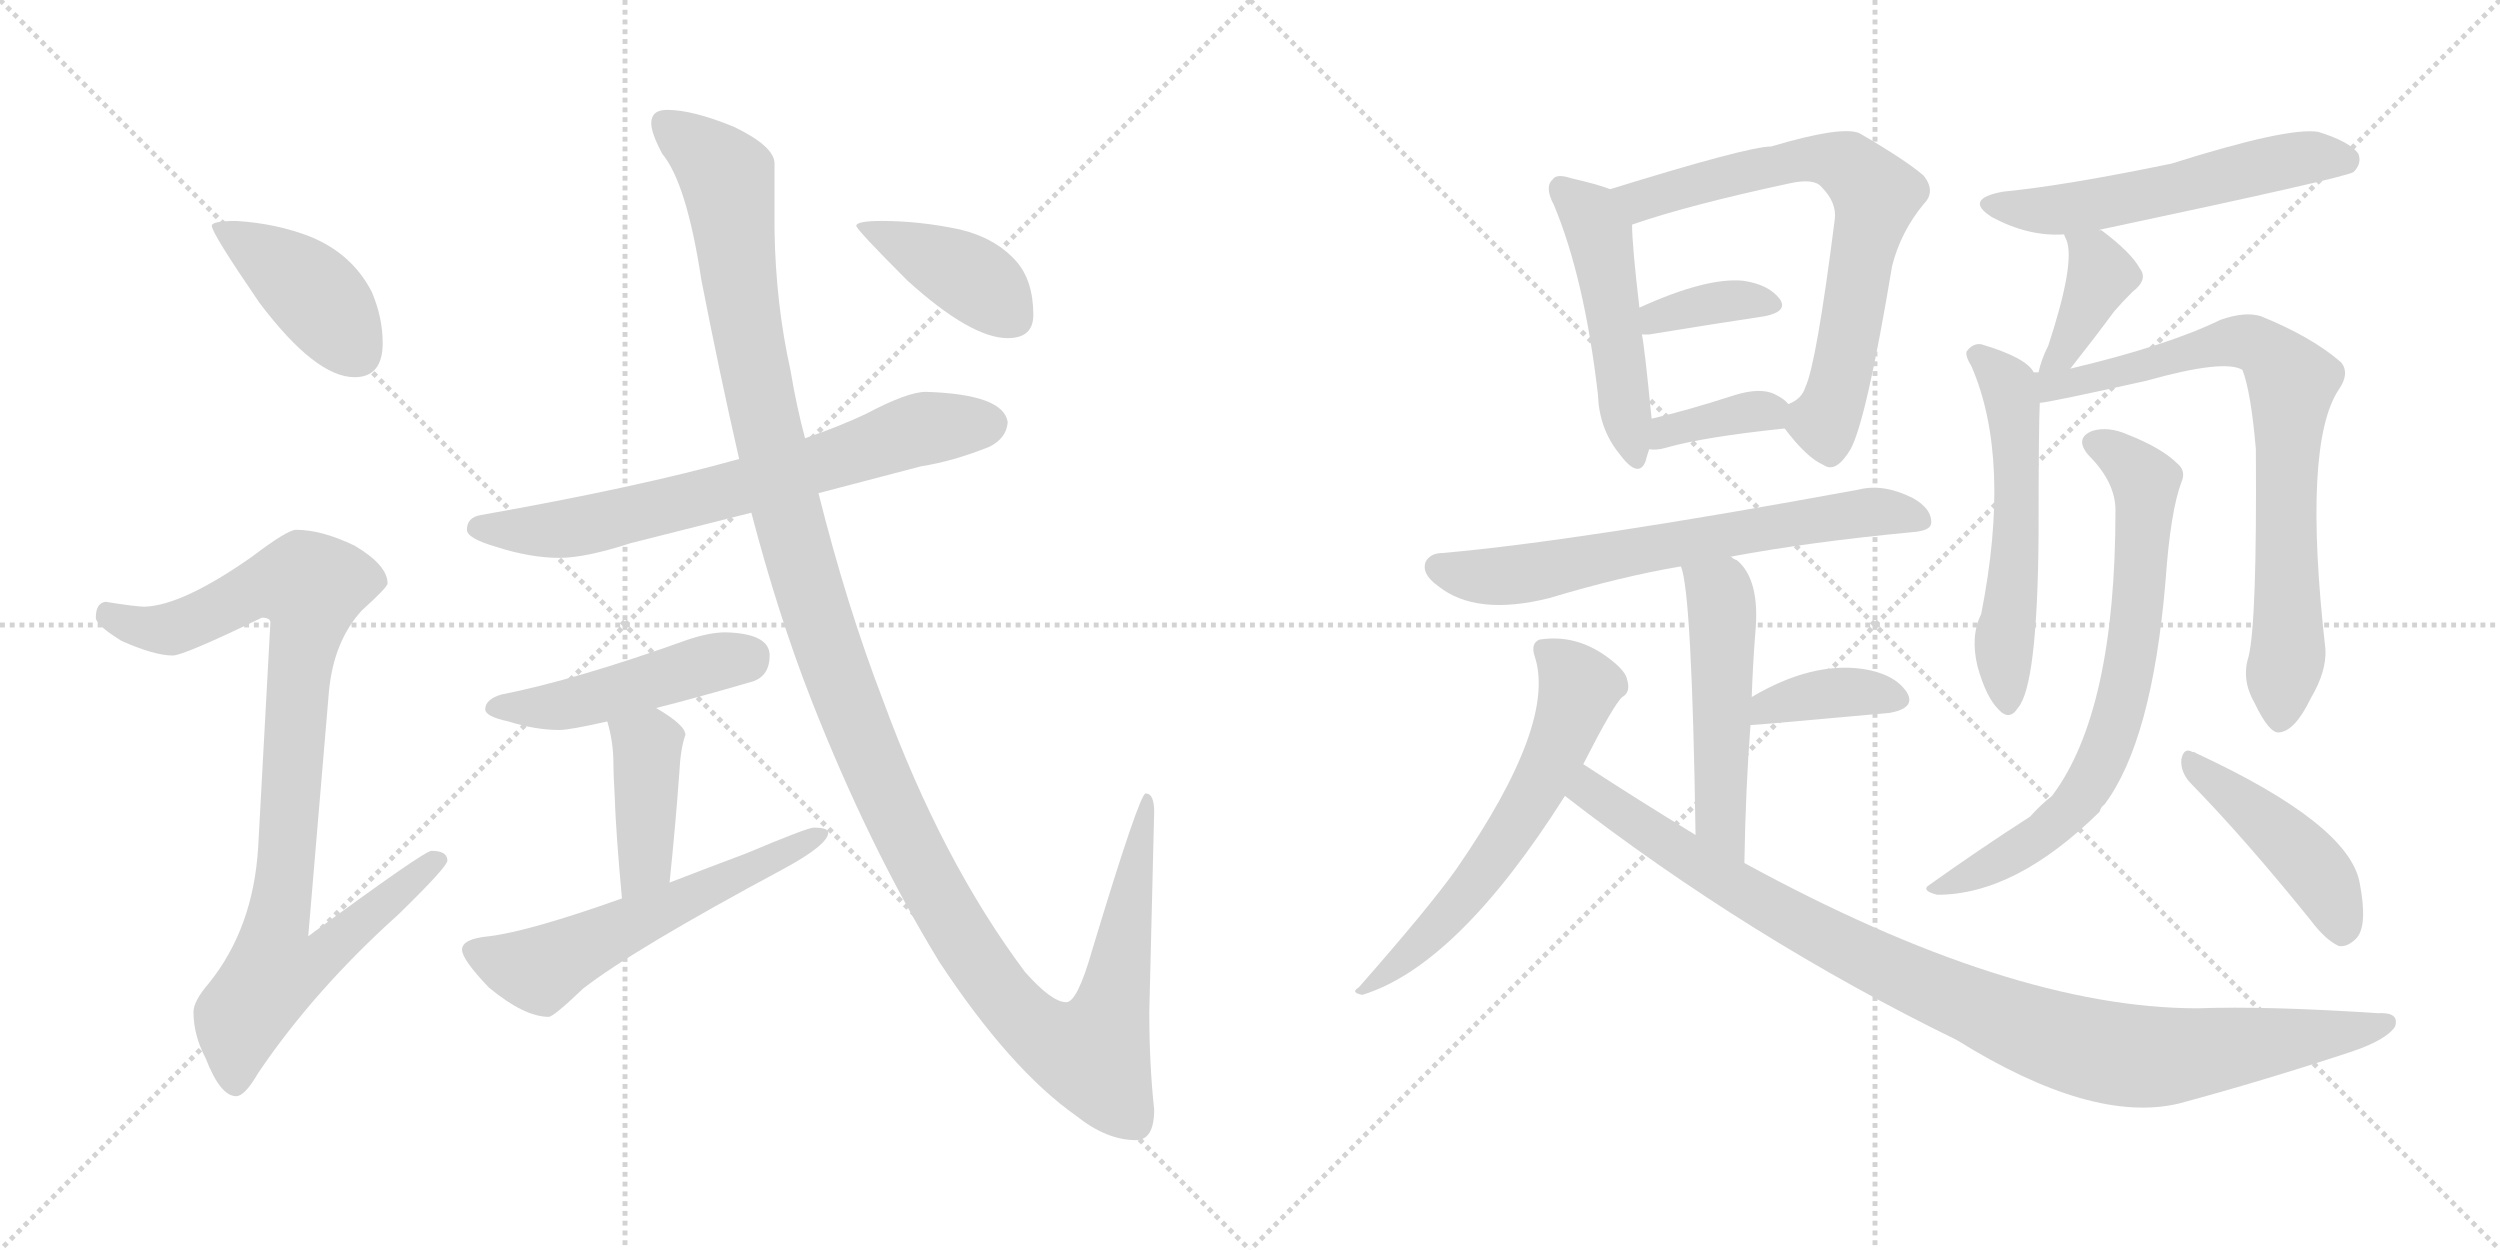 <svg version="1.1" viewBox="0 0 2048 1024" xmlns="http://www.w3.org/2000/svg">
  <g stroke="lightgray" stroke-dasharray="1,1" stroke-width="1" transform="scale(4, 4)">
    <line x1="0" y1="0" x2="256" y2="256"></line>
    <line x1="256" y1="0" x2="0" y2="256"></line>
    <line x1="128" y1="0" x2="128" y2="256"></line>
    <line x1="0" y1="128" x2="256" y2="128"></line>
    <line x1="256" y1="0" x2="512" y2="256"></line>
    <line x1="512" y1="0" x2="256" y2="256"></line>
    <line x1="384" y1="0" x2="384" y2="256"></line>
    <line x1="256" y1="128" x2="512" y2="128"></line>
  </g>
<g transform="scale(1, -1) translate(0, -850)">
   <style type="text/css">
    @keyframes keyframes0 {
      from {
       stroke: black;
       stroke-dashoffset: 412;
       stroke-width: 128;
       }
       57% {
       animation-timing-function: step-end;
       stroke: black;
       stroke-dashoffset: 0;
       stroke-width: 128;
       }
       to {
       stroke: black;
       stroke-width: 1024;
       }
       }
       #make-me-a-hanzi-animation-0 {
         animation: keyframes0 0.585s both;
         animation-delay: 0s;
         animation-timing-function: linear;
       }
    @keyframes keyframes1 {
      from {
       stroke: black;
       stroke-dashoffset: 919;
       stroke-width: 128;
       }
       75% {
       animation-timing-function: step-end;
       stroke: black;
       stroke-dashoffset: 0;
       stroke-width: 128;
       }
       to {
       stroke: black;
       stroke-width: 1024;
       }
       }
       #make-me-a-hanzi-animation-1 {
         animation: keyframes1 0.998s both;
         animation-delay: 0.585s;
         animation-timing-function: linear;
       }
    @keyframes keyframes2 {
      from {
       stroke: black;
       stroke-dashoffset: 688;
       stroke-width: 128;
       }
       69% {
       animation-timing-function: step-end;
       stroke: black;
       stroke-dashoffset: 0;
       stroke-width: 128;
       }
       to {
       stroke: black;
       stroke-width: 1024;
       }
       }
       #make-me-a-hanzi-animation-2 {
         animation: keyframes2 0.81s both;
         animation-delay: 1.583s;
         animation-timing-function: linear;
       }
    @keyframes keyframes3 {
      from {
       stroke: black;
       stroke-dashoffset: 469;
       stroke-width: 128;
       }
       60% {
       animation-timing-function: step-end;
       stroke: black;
       stroke-dashoffset: 0;
       stroke-width: 128;
       }
       to {
       stroke: black;
       stroke-width: 1024;
       }
       }
       #make-me-a-hanzi-animation-3 {
         animation: keyframes3 0.632s both;
         animation-delay: 2.393s;
         animation-timing-function: linear;
       }
    @keyframes keyframes4 {
      from {
       stroke: black;
       stroke-dashoffset: 407;
       stroke-width: 128;
       }
       57% {
       animation-timing-function: step-end;
       stroke: black;
       stroke-dashoffset: 0;
       stroke-width: 128;
       }
       to {
       stroke: black;
       stroke-width: 1024;
       }
       }
       #make-me-a-hanzi-animation-4 {
         animation: keyframes4 0.581s both;
         animation-delay: 3.025s;
         animation-timing-function: linear;
       }
    @keyframes keyframes5 {
      from {
       stroke: black;
       stroke-dashoffset: 568;
       stroke-width: 128;
       }
       65% {
       animation-timing-function: step-end;
       stroke: black;
       stroke-dashoffset: 0;
       stroke-width: 128;
       }
       to {
       stroke: black;
       stroke-width: 1024;
       }
       }
       #make-me-a-hanzi-animation-5 {
         animation: keyframes5 0.712s both;
         animation-delay: 3.606s;
         animation-timing-function: linear;
       }
    @keyframes keyframes6 {
      from {
       stroke: black;
       stroke-dashoffset: 1346;
       stroke-width: 128;
       }
       81% {
       animation-timing-function: step-end;
       stroke: black;
       stroke-dashoffset: 0;
       stroke-width: 128;
       }
       to {
       stroke: black;
       stroke-width: 1024;
       }
       }
       #make-me-a-hanzi-animation-6 {
         animation: keyframes6 1.345s both;
         animation-delay: 4.318s;
         animation-timing-function: linear;
       }
    @keyframes keyframes7 {
      from {
       stroke: black;
       stroke-dashoffset: 402;
       stroke-width: 128;
       }
       57% {
       animation-timing-function: step-end;
       stroke: black;
       stroke-dashoffset: 0;
       stroke-width: 128;
       }
       to {
       stroke: black;
       stroke-width: 1024;
       }
       }
       #make-me-a-hanzi-animation-7 {
         animation: keyframes7 0.577s both;
         animation-delay: 5.664s;
         animation-timing-function: linear;
       }
    @keyframes keyframes8 {
      from {
       stroke: black;
       stroke-dashoffset: 487;
       stroke-width: 128;
       }
       61% {
       animation-timing-function: step-end;
       stroke: black;
       stroke-dashoffset: 0;
       stroke-width: 128;
       }
       to {
       stroke: black;
       stroke-width: 1024;
       }
       }
       #make-me-a-hanzi-animation-8 {
         animation: keyframes8 0.646s both;
         animation-delay: 6.241s;
         animation-timing-function: linear;
       }
    @keyframes keyframes9 {
      from {
       stroke: black;
       stroke-dashoffset: 691;
       stroke-width: 128;
       }
       69% {
       animation-timing-function: step-end;
       stroke: black;
       stroke-dashoffset: 0;
       stroke-width: 128;
       }
       to {
       stroke: black;
       stroke-width: 1024;
       }
       }
       #make-me-a-hanzi-animation-9 {
         animation: keyframes9 0.812s both;
         animation-delay: 6.887s;
         animation-timing-function: linear;
       }
    @keyframes keyframes10 {
      from {
       stroke: black;
       stroke-dashoffset: 361;
       stroke-width: 128;
       }
       54% {
       animation-timing-function: step-end;
       stroke: black;
       stroke-dashoffset: 0;
       stroke-width: 128;
       }
       to {
       stroke: black;
       stroke-width: 1024;
       }
       }
       #make-me-a-hanzi-animation-10 {
         animation: keyframes10 0.544s both;
         animation-delay: 7.699s;
         animation-timing-function: linear;
       }
    @keyframes keyframes11 {
      from {
       stroke: black;
       stroke-dashoffset: 359;
       stroke-width: 128;
       }
       54% {
       animation-timing-function: step-end;
       stroke: black;
       stroke-dashoffset: 0;
       stroke-width: 128;
       }
       to {
       stroke: black;
       stroke-width: 1024;
       }
       }
       #make-me-a-hanzi-animation-11 {
         animation: keyframes11 0.542s both;
         animation-delay: 8.243s;
         animation-timing-function: linear;
       }
    @keyframes keyframes12 {
      from {
       stroke: black;
       stroke-dashoffset: 656;
       stroke-width: 128;
       }
       68% {
       animation-timing-function: step-end;
       stroke: black;
       stroke-dashoffset: 0;
       stroke-width: 128;
       }
       to {
       stroke: black;
       stroke-width: 1024;
       }
       }
       #make-me-a-hanzi-animation-12 {
         animation: keyframes12 0.784s both;
         animation-delay: 8.785s;
         animation-timing-function: linear;
       }
    @keyframes keyframes13 {
      from {
       stroke: black;
       stroke-dashoffset: 507;
       stroke-width: 128;
       }
       62% {
       animation-timing-function: step-end;
       stroke: black;
       stroke-dashoffset: 0;
       stroke-width: 128;
       }
       to {
       stroke: black;
       stroke-width: 1024;
       }
       }
       #make-me-a-hanzi-animation-13 {
         animation: keyframes13 0.663s both;
         animation-delay: 9.569s;
         animation-timing-function: linear;
       }
    @keyframes keyframes14 {
      from {
       stroke: black;
       stroke-dashoffset: 378;
       stroke-width: 128;
       }
       55% {
       animation-timing-function: step-end;
       stroke: black;
       stroke-dashoffset: 0;
       stroke-width: 128;
       }
       to {
       stroke: black;
       stroke-width: 1024;
       }
       }
       #make-me-a-hanzi-animation-14 {
         animation: keyframes14 0.558s both;
         animation-delay: 10.232s;
         animation-timing-function: linear;
       }
    @keyframes keyframes15 {
      from {
       stroke: black;
       stroke-dashoffset: 601;
       stroke-width: 128;
       }
       66% {
       animation-timing-function: step-end;
       stroke: black;
       stroke-dashoffset: 0;
       stroke-width: 128;
       }
       to {
       stroke: black;
       stroke-width: 1024;
       }
       }
       #make-me-a-hanzi-animation-15 {
         animation: keyframes15 0.739s both;
         animation-delay: 10.789s;
         animation-timing-function: linear;
       }
    @keyframes keyframes16 {
      from {
       stroke: black;
       stroke-dashoffset: 975;
       stroke-width: 128;
       }
       76% {
       animation-timing-function: step-end;
       stroke: black;
       stroke-dashoffset: 0;
       stroke-width: 128;
       }
       to {
       stroke: black;
       stroke-width: 1024;
       }
       }
       #make-me-a-hanzi-animation-16 {
         animation: keyframes16 1.043s both;
         animation-delay: 11.528s;
         animation-timing-function: linear;
       }
    @keyframes keyframes17 {
      from {
       stroke: black;
       stroke-dashoffset: 551;
       stroke-width: 128;
       }
       64% {
       animation-timing-function: step-end;
       stroke: black;
       stroke-dashoffset: 0;
       stroke-width: 128;
       }
       to {
       stroke: black;
       stroke-width: 1024;
       }
       }
       #make-me-a-hanzi-animation-17 {
         animation: keyframes17 0.698s both;
         animation-delay: 12.572s;
         animation-timing-function: linear;
       }
    @keyframes keyframes18 {
      from {
       stroke: black;
       stroke-dashoffset: 386;
       stroke-width: 128;
       }
       56% {
       animation-timing-function: step-end;
       stroke: black;
       stroke-dashoffset: 0;
       stroke-width: 128;
       }
       to {
       stroke: black;
       stroke-width: 1024;
       }
       }
       #make-me-a-hanzi-animation-18 {
         animation: keyframes18 0.564s both;
         animation-delay: 13.27s;
         animation-timing-function: linear;
       }
    @keyframes keyframes19 {
      from {
       stroke: black;
       stroke-dashoffset: 553;
       stroke-width: 128;
       }
       64% {
       animation-timing-function: step-end;
       stroke: black;
       stroke-dashoffset: 0;
       stroke-width: 128;
       }
       to {
       stroke: black;
       stroke-width: 1024;
       }
       }
       #make-me-a-hanzi-animation-19 {
         animation: keyframes19 0.7s both;
         animation-delay: 13.834s;
         animation-timing-function: linear;
       }
    @keyframes keyframes20 {
      from {
       stroke: black;
       stroke-dashoffset: 760;
       stroke-width: 128;
       }
       71% {
       animation-timing-function: step-end;
       stroke: black;
       stroke-dashoffset: 0;
       stroke-width: 128;
       }
       to {
       stroke: black;
       stroke-width: 1024;
       }
       }
       #make-me-a-hanzi-animation-20 {
         animation: keyframes20 0.868s both;
         animation-delay: 14.535s;
         animation-timing-function: linear;
       }
    @keyframes keyframes21 {
      from {
       stroke: black;
       stroke-dashoffset: 714;
       stroke-width: 128;
       }
       70% {
       animation-timing-function: step-end;
       stroke: black;
       stroke-dashoffset: 0;
       stroke-width: 128;
       }
       to {
       stroke: black;
       stroke-width: 1024;
       }
       }
       #make-me-a-hanzi-animation-21 {
         animation: keyframes21 0.831s both;
         animation-delay: 15.403s;
         animation-timing-function: linear;
       }
    @keyframes keyframes22 {
      from {
       stroke: black;
       stroke-dashoffset: 443;
       stroke-width: 128;
       }
       59% {
       animation-timing-function: step-end;
       stroke: black;
       stroke-dashoffset: 0;
       stroke-width: 128;
       }
       to {
       stroke: black;
       stroke-width: 1024;
       }
       }
       #make-me-a-hanzi-animation-22 {
         animation: keyframes22 0.611s both;
         animation-delay: 16.234s;
         animation-timing-function: linear;
       }
</style>
<path d="M 193.5 669.0 Q 173.5 669.0 173.5 665.0 Q 173.5 659.0 212.5 602.0 Q 258.5 541.0 290.5 541.0 Q 313.5 541.0 313.5 569.0 Q 313.5 590.0 304.5 611.0 Q 288.5 642.0 254.5 656.0 Q 226.5 667.0 193.5 669.0 Z" fill="lightgray"></path> 
<path d="M 242.5 416.0 Q 235.5 416.0 206.5 394.0 Q 149.5 354.0 118.5 353.0 Q 111.5 353.0 86.5 357.0 Q 78.5 356.0 78.5 344.0 Q 78.5 338.0 99.5 325.0 Q 126.5 313.0 141.5 313.0 Q 150.5 313.0 214.5 344.0 Q 221.5 344.0 221.5 340.0 L 211.5 156.0 Q 207.5 90.0 171.5 45.0 Q 158.5 30.0 158.5 21.0 Q 158.5 2.0 168.5 -17.0 Q 180.5 -48.0 193.5 -48.0 Q 200.5 -48.0 211.5 -29.0 Q 257.5 39.0 326.5 101.0 Q 366.5 140.0 366.5 145.0 Q 366.5 153.0 353.5 153.0 Q 347.5 153.0 252.5 83.0 L 269.5 284.0 Q 273.5 325.0 296.5 350.0 Q 317.5 369.0 317.5 372.0 Q 317.5 387.0 290.5 403.0 Q 263.5 416.0 242.5 416.0 Z" fill="lightgray"></path> 
<path d="M 758.5 529.0 Q 743.5 529.0 709.5 511.0 Q 688.5 501.0 659.5 491.0 L 605.5 474.0 Q 523.5 451.0 393.5 428.0 Q 382.5 426.0 382.5 416.0 Q 382.5 409.0 406.5 402.0 Q 434.5 393.0 458.5 393.0 Q 479.5 393.0 516.5 405.0 Q 548.5 413.0 615.5 430.0 L 670.5 446.0 Q 708.5 456.0 754.5 468.0 Q 780.5 472.0 810.5 484.0 Q 824.5 491.0 825.5 504.0 Q 822.5 527.0 758.5 529.0 Z" fill="lightgray"></path> 
<path d="M 594.5 332.0 Q 581.5 332.0 563.5 326.0 Q 471.5 293.0 410.5 281.0 Q 397.5 277.0 397.5 269.0 Q 397.5 263.0 416.5 259.0 Q 438.5 252.0 458.5 252.0 Q 466.5 252.0 497.5 259.0 L 537.5 270.0 Q 569.5 278.0 617.5 292.0 Q 630.5 297.0 630.5 313.0 Q 630.5 331.0 594.5 332.0 Z" fill="lightgray"></path> 
<path d="M 497.5 259.0 Q 502.5 242.0 502.5 225.0 Q 502.5 216.0 503.5 199.0 Q 504.5 168.0 509.5 114.0 C 512.5 84.0 545.5 97.0 548.5 127.0 Q 553.5 175.0 556.5 217.0 Q 557.5 237.0 561.5 248.0 Q 561.5 256.0 537.5 270.0 C 511.5 285.0 489.5 288.0 497.5 259.0 Z" fill="lightgray"></path> 
<path d="M 509.5 114.0 Q 433.5 87.0 400.5 83.0 Q 378.5 81.0 378.5 72.0 Q 378.5 64.0 400.5 41.0 Q 429.5 17.0 449.5 17.0 Q 453.5 17.0 477.5 40.0 Q 518.5 72.0 641.5 138.0 Q 678.5 158.0 678.5 168.0 Q 678.5 172.0 666.5 172.0 Q 661.5 172.0 611.5 151.0 Q 579.5 139.0 548.5 127.0 L 509.5 114.0 Z" fill="lightgray"></path> 
<path d="M 659.5 491.0 Q 652.5 517.0 647.5 547.0 Q 635.5 601.0 634.5 661.0 L 634.5 716.0 Q 634.5 730.0 601.5 746.0 Q 567.5 760.0 546.5 760.0 Q 533.5 760.0 533.5 749.0 Q 533.5 741.0 542.5 724.0 Q 562.5 700.0 574.5 621.0 Q 589.5 544.0 605.5 474.0 L 615.5 430.0 Q 637.5 346.0 664.5 277.0 Q 711.5 157.0 769.5 62.0 Q 827.5 -26.0 881.5 -64.0 Q 906.5 -84.0 930.5 -84.0 Q 945.5 -84.0 945.5 -59.0 Q 941.5 -22.0 941.5 21.0 L 945.5 185.0 Q 945.5 200.0 938.5 200.0 Q 933.5 200.0 894.5 71.0 Q 882.5 29.0 873.5 29.0 Q 861.5 29.0 839.5 54.0 Q 771.5 145.0 723.5 276.0 Q 693.5 354.0 670.5 446.0 L 659.5 491.0 Z" fill="lightgray"></path> 
<path d="M 722.5 669.0 Q 701.5 669.0 701.5 665.0 Q 701.5 662.0 743.5 620.0 Q 795.5 573.0 825.5 573.0 Q 846.5 573.0 846.5 592.0 Q 846.5 620.0 832.5 636.0 Q 815.5 655.0 786.5 662.0 Q 753.5 669.0 722.5 669.0 Z" fill="lightgray"></path> 
<path d="M 1319.0 695.0 Q 1309.0 699.0 1287.0 704.0 Q 1275.0 708.0 1272.0 703.0 Q 1265.0 697.0 1273.0 682.0 Q 1298.0 622.0 1309.0 527.0 Q 1310.0 499.0 1326.0 479.0 Q 1342.0 457.0 1348.0 472.0 Q 1349.0 476.0 1351.0 482.0 L 1353.0 507.0 Q 1347.0 568.0 1345.0 576.0 L 1343.0 598.0 Q 1337.0 649.0 1337.0 666.0 C 1336.0 689.0 1336.0 689.0 1319.0 695.0 Z" fill="lightgray"></path> 
<path d="M 1462.0 499.0 Q 1480.0 475.0 1494.0 469.0 Q 1504.0 462.0 1516.0 482.0 Q 1529.0 506.0 1550.0 632.0 Q 1557.0 660.0 1576.0 683.0 Q 1586.0 693.0 1576.0 706.0 Q 1561.0 719.0 1523.0 741.0 Q 1508.0 747.0 1451.0 730.0 Q 1432.0 730.0 1319.0 695.0 C 1290.0 686.0 1309.0 657.0 1337.0 666.0 Q 1383.0 682.0 1467.0 700.0 Q 1486.0 704.0 1492.0 697.0 Q 1505.0 684.0 1503.0 670.0 Q 1488.0 552.0 1479.0 533.0 Q 1476.0 523.0 1465.0 519.0 C 1453.0 510.0 1453.0 510.0 1462.0 499.0 Z" fill="lightgray"></path> 
<path d="M 1345.0 576.0 Q 1346.0 576.0 1351.0 576.0 Q 1406.0 585.0 1446.0 591.0 Q 1465.0 595.0 1458.0 605.0 Q 1449.0 617.0 1428.0 620.0 Q 1398.0 623.0 1343.0 598.0 C 1316.0 586.0 1315.0 576.0 1345.0 576.0 Z" fill="lightgray"></path> 
<path d="M 1351.0 482.0 Q 1357.0 481.0 1364.0 483.0 Q 1395.0 492.0 1462.0 499.0 C 1482.0 501.0 1482.0 501.0 1465.0 519.0 Q 1462.0 523.0 1454.0 527.0 Q 1442.0 533.0 1420.0 526.0 Q 1383.0 514.0 1353.0 507.0 C 1324.0 500.0 1321.0 484.0 1351.0 482.0 Z" fill="lightgray"></path> 
<path d="M 1418.0 394.0 Q 1482.0 406.0 1566.0 414.0 Q 1581.0 415.0 1582.0 421.0 Q 1583.0 433.0 1567.0 442.0 Q 1543.0 454.0 1523.0 449.0 Q 1295.0 407.0 1182.0 397.0 Q 1172.0 397.0 1168.0 390.0 Q 1164.0 380.0 1178.0 370.0 Q 1209.0 345.0 1269.0 360.0 Q 1329.0 378.0 1377.0 386.0 L 1418.0 394.0 Z" fill="lightgray"></path> 
<path d="M 1429.0 143.0 Q 1430.0 204.0 1434.0 256.0 L 1435.0 279.0 Q 1436.0 307.0 1438.0 332.0 Q 1442.0 375.0 1423.0 391.0 Q 1420.0 392.0 1418.0 394.0 C 1393.0 411.0 1369.0 415.0 1377.0 386.0 Q 1386.0 365.0 1389.0 166.0 C 1389.0 136.0 1428.0 113.0 1429.0 143.0 Z" fill="lightgray"></path> 
<path d="M 1434.0 256.0 Q 1438.0 256.0 1548.0 266.0 Q 1570.0 270.0 1562.0 283.0 Q 1552.0 298.0 1526.0 302.0 Q 1484.0 308.0 1435.0 279.0 C 1409.0 264.0 1404.0 254.0 1434.0 256.0 Z" fill="lightgray"></path> 
<path d="M 1297.0 224.0 Q 1322.0 273.0 1329.0 279.0 Q 1336.0 283.0 1333.0 293.0 Q 1332.0 300.0 1319.0 310.0 Q 1292.0 331.0 1261.0 326.0 Q 1254.0 323.0 1257.0 313.0 Q 1276.0 258.0 1193.0 138.0 Q 1171.0 107.0 1113.0 41.0 Q 1106.0 37.0 1116.0 35.0 Q 1194.0 59.0 1282.0 198.0 L 1297.0 224.0 Z" fill="lightgray"></path> 
<path d="M 1282.0 198.0 Q 1433.0 81.0 1603.0 -2.0 Q 1714.0 -71.0 1785.0 -54.0 Q 1852.0 -36.0 1925.0 -12.0 Q 1955.0 -2.0 1962.0 9.0 Q 1966.0 21.0 1948.0 20.0 Q 1857.0 26.0 1800.0 24.0 Q 1647.0 24.0 1429.0 143.0 L 1389.0 166.0 Q 1343.0 194.0 1297.0 224.0 C 1272.0 240.0 1258.0 216.0 1282.0 198.0 Z" fill="lightgray"></path> 
<path d="M 1720.0 661.0 Q 1720.0 662.0 1721.0 662.0 Q 1919.0 704.0 1928.0 709.0 Q 1935.0 716.0 1932.0 724.0 Q 1925.0 734.0 1899.0 742.0 Q 1874.0 746.0 1779.0 716.0 Q 1692.0 698.0 1641.0 693.0 Q 1608.0 687.0 1632.0 672.0 Q 1662.0 656.0 1691.0 658.0 C 1711.0 658.0 1711.0 658.0 1720.0 661.0 Z" fill="lightgray"></path> 
<path d="M 1696.0 548.0 Q 1715.0 572.0 1732.0 595.0 Q 1738.0 602.0 1747.0 611.0 Q 1760.0 621.0 1753.0 630.0 Q 1746.0 643.0 1722.0 661.0 Q 1721.0 662.0 1720.0 661.0 C 1692.0 671.0 1685.0 674.0 1691.0 658.0 Q 1691.0 657.0 1693.0 653.0 Q 1700.0 634.0 1678.0 567.0 Q 1672.0 555.0 1670.0 545.0 C 1663.0 516.0 1677.0 524.0 1696.0 548.0 Z" fill="lightgray"></path> 
<path d="M 1666.0 545.0 Q 1660.0 557.0 1623.0 568.0 Q 1616.0 569.0 1611.0 562.0 Q 1610.0 558.0 1615.0 550.0 Q 1648.0 474.0 1623.0 347.0 Q 1614.0 329.0 1620.0 304.0 Q 1627.0 279.0 1637.0 269.0 Q 1646.0 259.0 1653.0 270.0 Q 1669.0 288.0 1670.0 411.0 Q 1670.0 502.0 1671.0 520.0 L 1666.0 545.0 Z" fill="lightgray"></path> 
<path d="M 1842.0 312.0 Q 1836.0 293.0 1847.0 274.0 Q 1859.0 249.0 1867.0 250.0 Q 1880.0 251.0 1893.0 278.0 Q 1906.0 300.0 1905.0 318.0 Q 1886.0 486.0 1916.0 531.0 Q 1925.0 544.0 1918.0 553.0 Q 1894.0 574.0 1852.0 591.0 Q 1839.0 595.0 1819.0 588.0 Q 1776.0 567.0 1696.0 548.0 L 1670.0 545.0 Q 1667.0 545.0 1666.0 545.0 C 1636.0 542.0 1641.0 515.0 1671.0 520.0 Q 1677.0 520.0 1758.0 538.0 Q 1822.0 556.0 1837.0 547.0 Q 1844.0 529.0 1848.0 482.0 Q 1849.0 340.0 1842.0 312.0 Z" fill="lightgray"></path> 
<path d="M 1733.0 432.0 Q 1733.0 267.0 1681.0 198.0 Q 1672.0 191.0 1663.0 181.0 Q 1621.0 154.0 1579.0 124.0 Q 1575.0 120.0 1587.0 117.0 Q 1651.0 117.0 1720.0 185.0 Q 1721.0 189.0 1724.0 191.0 Q 1763.0 243.0 1774.0 374.0 Q 1778.0 431.0 1787.0 455.0 Q 1791.0 464.0 1784.0 470.0 Q 1771.0 483.0 1743.0 494.0 Q 1727.0 501.0 1714.0 497.0 Q 1699.0 491.0 1711.0 477.0 Q 1733.0 455.0 1733.0 432.0 Z" fill="lightgray"></path> 
<path d="M 1794.0 209.0 Q 1839.0 163.0 1893.0 96.0 Q 1905.0 80.0 1916.0 75.0 Q 1923.0 74.0 1930.0 81.0 Q 1940.0 91.0 1933.0 127.0 Q 1924.0 175.0 1799.0 233.0 Q 1798.0 234.0 1796.0 234.0 Q 1789.0 238.0 1787.0 228.0 Q 1786.0 218.0 1794.0 209.0 Z" fill="lightgray"></path> 
      <clipPath id="make-me-a-hanzi-clip-0">
      <path d="M 193.5 669.0 Q 173.5 669.0 173.5 665.0 Q 173.5 659.0 212.5 602.0 Q 258.5 541.0 290.5 541.0 Q 313.5 541.0 313.5 569.0 Q 313.5 590.0 304.5 611.0 Q 288.5 642.0 254.5 656.0 Q 226.5 667.0 193.5 669.0 Z" fill="lightgray"></path>
      </clipPath>
      <path clip-path="url(#make-me-a-hanzi-clip-0)" d="M 177.5 664.0 L 257.5 609.0 L 292.5 561.0 " fill="none" id="make-me-a-hanzi-animation-0" stroke-dasharray="284 568" stroke-linecap="round"></path>

      <clipPath id="make-me-a-hanzi-clip-1">
      <path d="M 242.5 416.0 Q 235.5 416.0 206.5 394.0 Q 149.5 354.0 118.5 353.0 Q 111.5 353.0 86.5 357.0 Q 78.5 356.0 78.5 344.0 Q 78.5 338.0 99.5 325.0 Q 126.5 313.0 141.5 313.0 Q 150.5 313.0 214.5 344.0 Q 221.5 344.0 221.5 340.0 L 211.5 156.0 Q 207.5 90.0 171.5 45.0 Q 158.5 30.0 158.5 21.0 Q 158.5 2.0 168.5 -17.0 Q 180.5 -48.0 193.5 -48.0 Q 200.5 -48.0 211.5 -29.0 Q 257.5 39.0 326.5 101.0 Q 366.5 140.0 366.5 145.0 Q 366.5 153.0 353.5 153.0 Q 347.5 153.0 252.5 83.0 L 269.5 284.0 Q 273.5 325.0 296.5 350.0 Q 317.5 369.0 317.5 372.0 Q 317.5 387.0 290.5 403.0 Q 263.5 416.0 242.5 416.0 Z" fill="lightgray"></path>
      </clipPath>
      <path clip-path="url(#make-me-a-hanzi-clip-1)" d="M 89.5 346.0 L 114.5 336.0 L 139.5 335.0 L 211.5 369.0 L 255.5 369.0 L 226.5 93.0 L 264.5 90.0 L 273.5 78.0 L 259.5 63.0 L 223.5 51.0 L 196.5 16.0 L 192.5 -38.0 " fill="none" id="make-me-a-hanzi-animation-1" stroke-dasharray="791 1582" stroke-linecap="round"></path>

      <clipPath id="make-me-a-hanzi-clip-2">
      <path d="M 758.5 529.0 Q 743.5 529.0 709.5 511.0 Q 688.5 501.0 659.5 491.0 L 605.5 474.0 Q 523.5 451.0 393.5 428.0 Q 382.5 426.0 382.5 416.0 Q 382.5 409.0 406.5 402.0 Q 434.5 393.0 458.5 393.0 Q 479.5 393.0 516.5 405.0 Q 548.5 413.0 615.5 430.0 L 670.5 446.0 Q 708.5 456.0 754.5 468.0 Q 780.5 472.0 810.5 484.0 Q 824.5 491.0 825.5 504.0 Q 822.5 527.0 758.5 529.0 Z" fill="lightgray"></path>
      </clipPath>
      <path clip-path="url(#make-me-a-hanzi-clip-2)" d="M 391.5 417.0 L 485.5 420.0 L 601.5 448.0 L 752.5 498.0 L 811.5 503.0 " fill="none" id="make-me-a-hanzi-animation-2" stroke-dasharray="560 1120" stroke-linecap="round"></path>

      <clipPath id="make-me-a-hanzi-clip-3">
      <path d="M 594.5 332.0 Q 581.5 332.0 563.5 326.0 Q 471.5 293.0 410.5 281.0 Q 397.5 277.0 397.5 269.0 Q 397.5 263.0 416.5 259.0 Q 438.5 252.0 458.5 252.0 Q 466.5 252.0 497.5 259.0 L 537.5 270.0 Q 569.5 278.0 617.5 292.0 Q 630.5 297.0 630.5 313.0 Q 630.5 331.0 594.5 332.0 Z" fill="lightgray"></path>
      </clipPath>
      <path clip-path="url(#make-me-a-hanzi-clip-3)" d="M 404.5 270.0 L 460.5 272.0 L 612.5 312.0 " fill="none" id="make-me-a-hanzi-animation-3" stroke-dasharray="341 682" stroke-linecap="round"></path>

      <clipPath id="make-me-a-hanzi-clip-4">
      <path d="M 497.5 259.0 Q 502.5 242.0 502.5 225.0 Q 502.5 216.0 503.5 199.0 Q 504.5 168.0 509.5 114.0 C 512.5 84.0 545.5 97.0 548.5 127.0 Q 553.5 175.0 556.5 217.0 Q 557.5 237.0 561.5 248.0 Q 561.5 256.0 537.5 270.0 C 511.5 285.0 489.5 288.0 497.5 259.0 Z" fill="lightgray"></path>
      </clipPath>
      <path clip-path="url(#make-me-a-hanzi-clip-4)" d="M 505.5 255.0 L 530.5 239.0 L 529.5 153.0 L 524.5 135.0 L 513.5 123.0 " fill="none" id="make-me-a-hanzi-animation-4" stroke-dasharray="279 558" stroke-linecap="round"></path>

      <clipPath id="make-me-a-hanzi-clip-5">
      <path d="M 509.5 114.0 Q 433.5 87.0 400.5 83.0 Q 378.5 81.0 378.5 72.0 Q 378.5 64.0 400.5 41.0 Q 429.5 17.0 449.5 17.0 Q 453.5 17.0 477.5 40.0 Q 518.5 72.0 641.5 138.0 Q 678.5 158.0 678.5 168.0 Q 678.5 172.0 666.5 172.0 Q 661.5 172.0 611.5 151.0 Q 579.5 139.0 548.5 127.0 L 509.5 114.0 Z" fill="lightgray"></path>
      </clipPath>
      <path clip-path="url(#make-me-a-hanzi-clip-5)" d="M 387.5 71.0 L 441.5 55.0 L 671.5 167.0 " fill="none" id="make-me-a-hanzi-animation-5" stroke-dasharray="440 880" stroke-linecap="round"></path>

      <clipPath id="make-me-a-hanzi-clip-6">
      <path d="M 659.5 491.0 Q 652.5 517.0 647.5 547.0 Q 635.5 601.0 634.5 661.0 L 634.5 716.0 Q 634.5 730.0 601.5 746.0 Q 567.5 760.0 546.5 760.0 Q 533.5 760.0 533.5 749.0 Q 533.5 741.0 542.5 724.0 Q 562.5 700.0 574.5 621.0 Q 589.5 544.0 605.5 474.0 L 615.5 430.0 Q 637.5 346.0 664.5 277.0 Q 711.5 157.0 769.5 62.0 Q 827.5 -26.0 881.5 -64.0 Q 906.5 -84.0 930.5 -84.0 Q 945.5 -84.0 945.5 -59.0 Q 941.5 -22.0 941.5 21.0 L 945.5 185.0 Q 945.5 200.0 938.5 200.0 Q 933.5 200.0 894.5 71.0 Q 882.5 29.0 873.5 29.0 Q 861.5 29.0 839.5 54.0 Q 771.5 145.0 723.5 276.0 Q 693.5 354.0 670.5 446.0 L 659.5 491.0 Z" fill="lightgray"></path>
      </clipPath>
      <path clip-path="url(#make-me-a-hanzi-clip-6)" d="M 544.5 750.0 L 595.5 705.0 L 612.5 574.0 L 644.5 430.0 L 682.5 306.0 L 723.5 203.0 L 765.5 120.0 L 816.5 40.0 L 848.5 6.0 L 885.5 -12.0 L 894.5 -14.0 L 911.5 29.0 L 940.5 197.0 " fill="none" id="make-me-a-hanzi-animation-6" stroke-dasharray="1218 2436" stroke-linecap="round"></path>

      <clipPath id="make-me-a-hanzi-clip-7">
      <path d="M 722.5 669.0 Q 701.5 669.0 701.5 665.0 Q 701.5 662.0 743.5 620.0 Q 795.5 573.0 825.5 573.0 Q 846.5 573.0 846.5 592.0 Q 846.5 620.0 832.5 636.0 Q 815.5 655.0 786.5 662.0 Q 753.5 669.0 722.5 669.0 Z" fill="lightgray"></path>
      </clipPath>
      <path clip-path="url(#make-me-a-hanzi-clip-7)" d="M 705.5 665.0 L 792.5 624.0 L 828.5 590.0 " fill="none" id="make-me-a-hanzi-animation-7" stroke-dasharray="274 548" stroke-linecap="round"></path>

      <clipPath id="make-me-a-hanzi-clip-8">
      <path d="M 1319.0 695.0 Q 1309.0 699.0 1287.0 704.0 Q 1275.0 708.0 1272.0 703.0 Q 1265.0 697.0 1273.0 682.0 Q 1298.0 622.0 1309.0 527.0 Q 1310.0 499.0 1326.0 479.0 Q 1342.0 457.0 1348.0 472.0 Q 1349.0 476.0 1351.0 482.0 L 1353.0 507.0 Q 1347.0 568.0 1345.0 576.0 L 1343.0 598.0 Q 1337.0 649.0 1337.0 666.0 C 1336.0 689.0 1336.0 689.0 1319.0 695.0 Z" fill="lightgray"></path>
      </clipPath>
      <path clip-path="url(#make-me-a-hanzi-clip-8)" d="M 1280.0 695.0 L 1300.0 678.0 L 1312.0 651.0 L 1338.0 478.0 " fill="none" id="make-me-a-hanzi-animation-8" stroke-dasharray="359 718" stroke-linecap="round"></path>

      <clipPath id="make-me-a-hanzi-clip-9">
      <path d="M 1462.0 499.0 Q 1480.0 475.0 1494.0 469.0 Q 1504.0 462.0 1516.0 482.0 Q 1529.0 506.0 1550.0 632.0 Q 1557.0 660.0 1576.0 683.0 Q 1586.0 693.0 1576.0 706.0 Q 1561.0 719.0 1523.0 741.0 Q 1508.0 747.0 1451.0 730.0 Q 1432.0 730.0 1319.0 695.0 C 1290.0 686.0 1309.0 657.0 1337.0 666.0 Q 1383.0 682.0 1467.0 700.0 Q 1486.0 704.0 1492.0 697.0 Q 1505.0 684.0 1503.0 670.0 Q 1488.0 552.0 1479.0 533.0 Q 1476.0 523.0 1465.0 519.0 C 1453.0 510.0 1453.0 510.0 1462.0 499.0 Z" fill="lightgray"></path>
      </clipPath>
      <path clip-path="url(#make-me-a-hanzi-clip-9)" d="M 1332.0 696.0 L 1349.0 686.0 L 1485.0 721.0 L 1514.0 714.0 L 1531.0 699.0 L 1537.0 690.0 L 1509.0 545.0 L 1494.0 505.0 L 1500.0 485.0 " fill="none" id="make-me-a-hanzi-animation-9" stroke-dasharray="563 1126" stroke-linecap="round"></path>

      <clipPath id="make-me-a-hanzi-clip-10">
      <path d="M 1345.0 576.0 Q 1346.0 576.0 1351.0 576.0 Q 1406.0 585.0 1446.0 591.0 Q 1465.0 595.0 1458.0 605.0 Q 1449.0 617.0 1428.0 620.0 Q 1398.0 623.0 1343.0 598.0 C 1316.0 586.0 1315.0 576.0 1345.0 576.0 Z" fill="lightgray"></path>
      </clipPath>
      <path clip-path="url(#make-me-a-hanzi-clip-10)" d="M 1348.0 582.0 L 1372.0 594.0 L 1413.0 603.0 L 1449.0 600.0 " fill="none" id="make-me-a-hanzi-animation-10" stroke-dasharray="233 466" stroke-linecap="round"></path>

      <clipPath id="make-me-a-hanzi-clip-11">
      <path d="M 1351.0 482.0 Q 1357.0 481.0 1364.0 483.0 Q 1395.0 492.0 1462.0 499.0 C 1482.0 501.0 1482.0 501.0 1465.0 519.0 Q 1462.0 523.0 1454.0 527.0 Q 1442.0 533.0 1420.0 526.0 Q 1383.0 514.0 1353.0 507.0 C 1324.0 500.0 1321.0 484.0 1351.0 482.0 Z" fill="lightgray"></path>
      </clipPath>
      <path clip-path="url(#make-me-a-hanzi-clip-11)" d="M 1357.0 488.0 L 1375.0 500.0 L 1431.0 512.0 L 1445.0 513.0 L 1452.0 506.0 " fill="none" id="make-me-a-hanzi-animation-11" stroke-dasharray="231 462" stroke-linecap="round"></path>

      <clipPath id="make-me-a-hanzi-clip-12">
      <path d="M 1418.0 394.0 Q 1482.0 406.0 1566.0 414.0 Q 1581.0 415.0 1582.0 421.0 Q 1583.0 433.0 1567.0 442.0 Q 1543.0 454.0 1523.0 449.0 Q 1295.0 407.0 1182.0 397.0 Q 1172.0 397.0 1168.0 390.0 Q 1164.0 380.0 1178.0 370.0 Q 1209.0 345.0 1269.0 360.0 Q 1329.0 378.0 1377.0 386.0 L 1418.0 394.0 Z" fill="lightgray"></path>
      </clipPath>
      <path clip-path="url(#make-me-a-hanzi-clip-12)" d="M 1179.0 386.0 L 1212.0 378.0 L 1255.0 380.0 L 1516.0 430.0 L 1573.0 425.0 " fill="none" id="make-me-a-hanzi-animation-12" stroke-dasharray="528 1056" stroke-linecap="round"></path>

      <clipPath id="make-me-a-hanzi-clip-13">
      <path d="M 1429.0 143.0 Q 1430.0 204.0 1434.0 256.0 L 1435.0 279.0 Q 1436.0 307.0 1438.0 332.0 Q 1442.0 375.0 1423.0 391.0 Q 1420.0 392.0 1418.0 394.0 C 1393.0 411.0 1369.0 415.0 1377.0 386.0 Q 1386.0 365.0 1389.0 166.0 C 1389.0 136.0 1428.0 113.0 1429.0 143.0 Z" fill="lightgray"></path>
      </clipPath>
      <path clip-path="url(#make-me-a-hanzi-clip-13)" d="M 1384.0 386.0 L 1409.0 364.0 L 1408.0 181.0 L 1425.0 151.0 " fill="none" id="make-me-a-hanzi-animation-13" stroke-dasharray="379 758" stroke-linecap="round"></path>

      <clipPath id="make-me-a-hanzi-clip-14">
      <path d="M 1434.0 256.0 Q 1438.0 256.0 1548.0 266.0 Q 1570.0 270.0 1562.0 283.0 Q 1552.0 298.0 1526.0 302.0 Q 1484.0 308.0 1435.0 279.0 C 1409.0 264.0 1404.0 254.0 1434.0 256.0 Z" fill="lightgray"></path>
      </clipPath>
      <path clip-path="url(#make-me-a-hanzi-clip-14)" d="M 1435.0 262.0 L 1449.0 272.0 L 1493.0 282.0 L 1552.0 277.0 " fill="none" id="make-me-a-hanzi-animation-14" stroke-dasharray="250 500" stroke-linecap="round"></path>

      <clipPath id="make-me-a-hanzi-clip-15">
      <path d="M 1297.0 224.0 Q 1322.0 273.0 1329.0 279.0 Q 1336.0 283.0 1333.0 293.0 Q 1332.0 300.0 1319.0 310.0 Q 1292.0 331.0 1261.0 326.0 Q 1254.0 323.0 1257.0 313.0 Q 1276.0 258.0 1193.0 138.0 Q 1171.0 107.0 1113.0 41.0 Q 1106.0 37.0 1116.0 35.0 Q 1194.0 59.0 1282.0 198.0 L 1297.0 224.0 Z" fill="lightgray"></path>
      </clipPath>
      <path clip-path="url(#make-me-a-hanzi-clip-15)" d="M 1269.0 316.0 L 1293.0 285.0 L 1258.0 201.0 L 1196.0 111.0 L 1147.0 62.0 L 1121.0 48.0 L 1120.0 41.0 " fill="none" id="make-me-a-hanzi-animation-15" stroke-dasharray="473 946" stroke-linecap="round"></path>

      <clipPath id="make-me-a-hanzi-clip-16">
      <path d="M 1282.0 198.0 Q 1433.0 81.0 1603.0 -2.0 Q 1714.0 -71.0 1785.0 -54.0 Q 1852.0 -36.0 1925.0 -12.0 Q 1955.0 -2.0 1962.0 9.0 Q 1966.0 21.0 1948.0 20.0 Q 1857.0 26.0 1800.0 24.0 Q 1647.0 24.0 1429.0 143.0 L 1389.0 166.0 Q 1343.0 194.0 1297.0 224.0 C 1272.0 240.0 1258.0 216.0 1282.0 198.0 Z" fill="lightgray"></path>
      </clipPath>
      <path clip-path="url(#make-me-a-hanzi-clip-16)" d="M 1300.0 214.0 L 1302.0 202.0 L 1310.0 196.0 L 1456.0 103.0 L 1552.0 53.0 L 1695.0 -5.0 L 1772.0 -16.0 L 1929.0 4.0 L 1953.0 12.0 " fill="none" id="make-me-a-hanzi-animation-16" stroke-dasharray="847 1694" stroke-linecap="round"></path>

      <clipPath id="make-me-a-hanzi-clip-17">
      <path d="M 1720.0 661.0 Q 1720.0 662.0 1721.0 662.0 Q 1919.0 704.0 1928.0 709.0 Q 1935.0 716.0 1932.0 724.0 Q 1925.0 734.0 1899.0 742.0 Q 1874.0 746.0 1779.0 716.0 Q 1692.0 698.0 1641.0 693.0 Q 1608.0 687.0 1632.0 672.0 Q 1662.0 656.0 1691.0 658.0 C 1711.0 658.0 1711.0 658.0 1720.0 661.0 Z" fill="lightgray"></path>
      </clipPath>
      <path clip-path="url(#make-me-a-hanzi-clip-17)" d="M 1634.0 684.0 L 1672.0 677.0 L 1731.0 683.0 L 1879.0 720.0 L 1923.0 718.0 " fill="none" id="make-me-a-hanzi-animation-17" stroke-dasharray="423 846" stroke-linecap="round"></path>

      <clipPath id="make-me-a-hanzi-clip-18">
      <path d="M 1696.0 548.0 Q 1715.0 572.0 1732.0 595.0 Q 1738.0 602.0 1747.0 611.0 Q 1760.0 621.0 1753.0 630.0 Q 1746.0 643.0 1722.0 661.0 Q 1721.0 662.0 1720.0 661.0 C 1692.0 671.0 1685.0 674.0 1691.0 658.0 Q 1691.0 657.0 1693.0 653.0 Q 1700.0 634.0 1678.0 567.0 Q 1672.0 555.0 1670.0 545.0 C 1663.0 516.0 1677.0 524.0 1696.0 548.0 Z" fill="lightgray"></path>
      </clipPath>
      <path clip-path="url(#make-me-a-hanzi-clip-18)" d="M 1698.0 658.0 L 1721.0 625.0 L 1688.0 559.0 L 1676.0 549.0 " fill="none" id="make-me-a-hanzi-animation-18" stroke-dasharray="258 516" stroke-linecap="round"></path>

      <clipPath id="make-me-a-hanzi-clip-19">
      <path d="M 1666.0 545.0 Q 1660.0 557.0 1623.0 568.0 Q 1616.0 569.0 1611.0 562.0 Q 1610.0 558.0 1615.0 550.0 Q 1648.0 474.0 1623.0 347.0 Q 1614.0 329.0 1620.0 304.0 Q 1627.0 279.0 1637.0 269.0 Q 1646.0 259.0 1653.0 270.0 Q 1669.0 288.0 1670.0 411.0 Q 1670.0 502.0 1671.0 520.0 L 1666.0 545.0 Z" fill="lightgray"></path>
      </clipPath>
      <path clip-path="url(#make-me-a-hanzi-clip-19)" d="M 1620.0 558.0 L 1645.0 534.0 L 1651.0 498.0 L 1653.0 398.0 L 1642.0 325.0 L 1645.0 273.0 " fill="none" id="make-me-a-hanzi-animation-19" stroke-dasharray="425 850" stroke-linecap="round"></path>

      <clipPath id="make-me-a-hanzi-clip-20">
      <path d="M 1842.0 312.0 Q 1836.0 293.0 1847.0 274.0 Q 1859.0 249.0 1867.0 250.0 Q 1880.0 251.0 1893.0 278.0 Q 1906.0 300.0 1905.0 318.0 Q 1886.0 486.0 1916.0 531.0 Q 1925.0 544.0 1918.0 553.0 Q 1894.0 574.0 1852.0 591.0 Q 1839.0 595.0 1819.0 588.0 Q 1776.0 567.0 1696.0 548.0 L 1670.0 545.0 Q 1667.0 545.0 1666.0 545.0 C 1636.0 542.0 1641.0 515.0 1671.0 520.0 Q 1677.0 520.0 1758.0 538.0 Q 1822.0 556.0 1837.0 547.0 Q 1844.0 529.0 1848.0 482.0 Q 1849.0 340.0 1842.0 312.0 Z" fill="lightgray"></path>
      </clipPath>
      <path clip-path="url(#make-me-a-hanzi-clip-20)" d="M 1668.0 539.0 L 1702.0 536.0 L 1831.0 570.0 L 1851.0 567.0 L 1875.0 541.0 L 1875.0 327.0 L 1868.0 261.0 " fill="none" id="make-me-a-hanzi-animation-20" stroke-dasharray="632 1264" stroke-linecap="round"></path>

      <clipPath id="make-me-a-hanzi-clip-21">
      <path d="M 1733.0 432.0 Q 1733.0 267.0 1681.0 198.0 Q 1672.0 191.0 1663.0 181.0 Q 1621.0 154.0 1579.0 124.0 Q 1575.0 120.0 1587.0 117.0 Q 1651.0 117.0 1720.0 185.0 Q 1721.0 189.0 1724.0 191.0 Q 1763.0 243.0 1774.0 374.0 Q 1778.0 431.0 1787.0 455.0 Q 1791.0 464.0 1784.0 470.0 Q 1771.0 483.0 1743.0 494.0 Q 1727.0 501.0 1714.0 497.0 Q 1699.0 491.0 1711.0 477.0 Q 1733.0 455.0 1733.0 432.0 Z" fill="lightgray"></path>
      </clipPath>
      <path clip-path="url(#make-me-a-hanzi-clip-21)" d="M 1716.0 486.0 L 1743.0 471.0 L 1758.0 447.0 L 1751.0 345.0 L 1735.0 261.0 L 1706.0 199.0 L 1676.0 168.0 L 1628.0 139.0 L 1587.0 125.0 " fill="none" id="make-me-a-hanzi-animation-21" stroke-dasharray="586 1172" stroke-linecap="round"></path>

      <clipPath id="make-me-a-hanzi-clip-22">
      <path d="M 1794.0 209.0 Q 1839.0 163.0 1893.0 96.0 Q 1905.0 80.0 1916.0 75.0 Q 1923.0 74.0 1930.0 81.0 Q 1940.0 91.0 1933.0 127.0 Q 1924.0 175.0 1799.0 233.0 Q 1798.0 234.0 1796.0 234.0 Q 1789.0 238.0 1787.0 228.0 Q 1786.0 218.0 1794.0 209.0 Z" fill="lightgray"></path>
      </clipPath>
      <path clip-path="url(#make-me-a-hanzi-clip-22)" d="M 1795.0 226.0 L 1894.0 140.0 L 1912.0 113.0 L 1918.0 90.0 " fill="none" id="make-me-a-hanzi-animation-22" stroke-dasharray="315 630" stroke-linecap="round"></path>

</g>
</svg>
